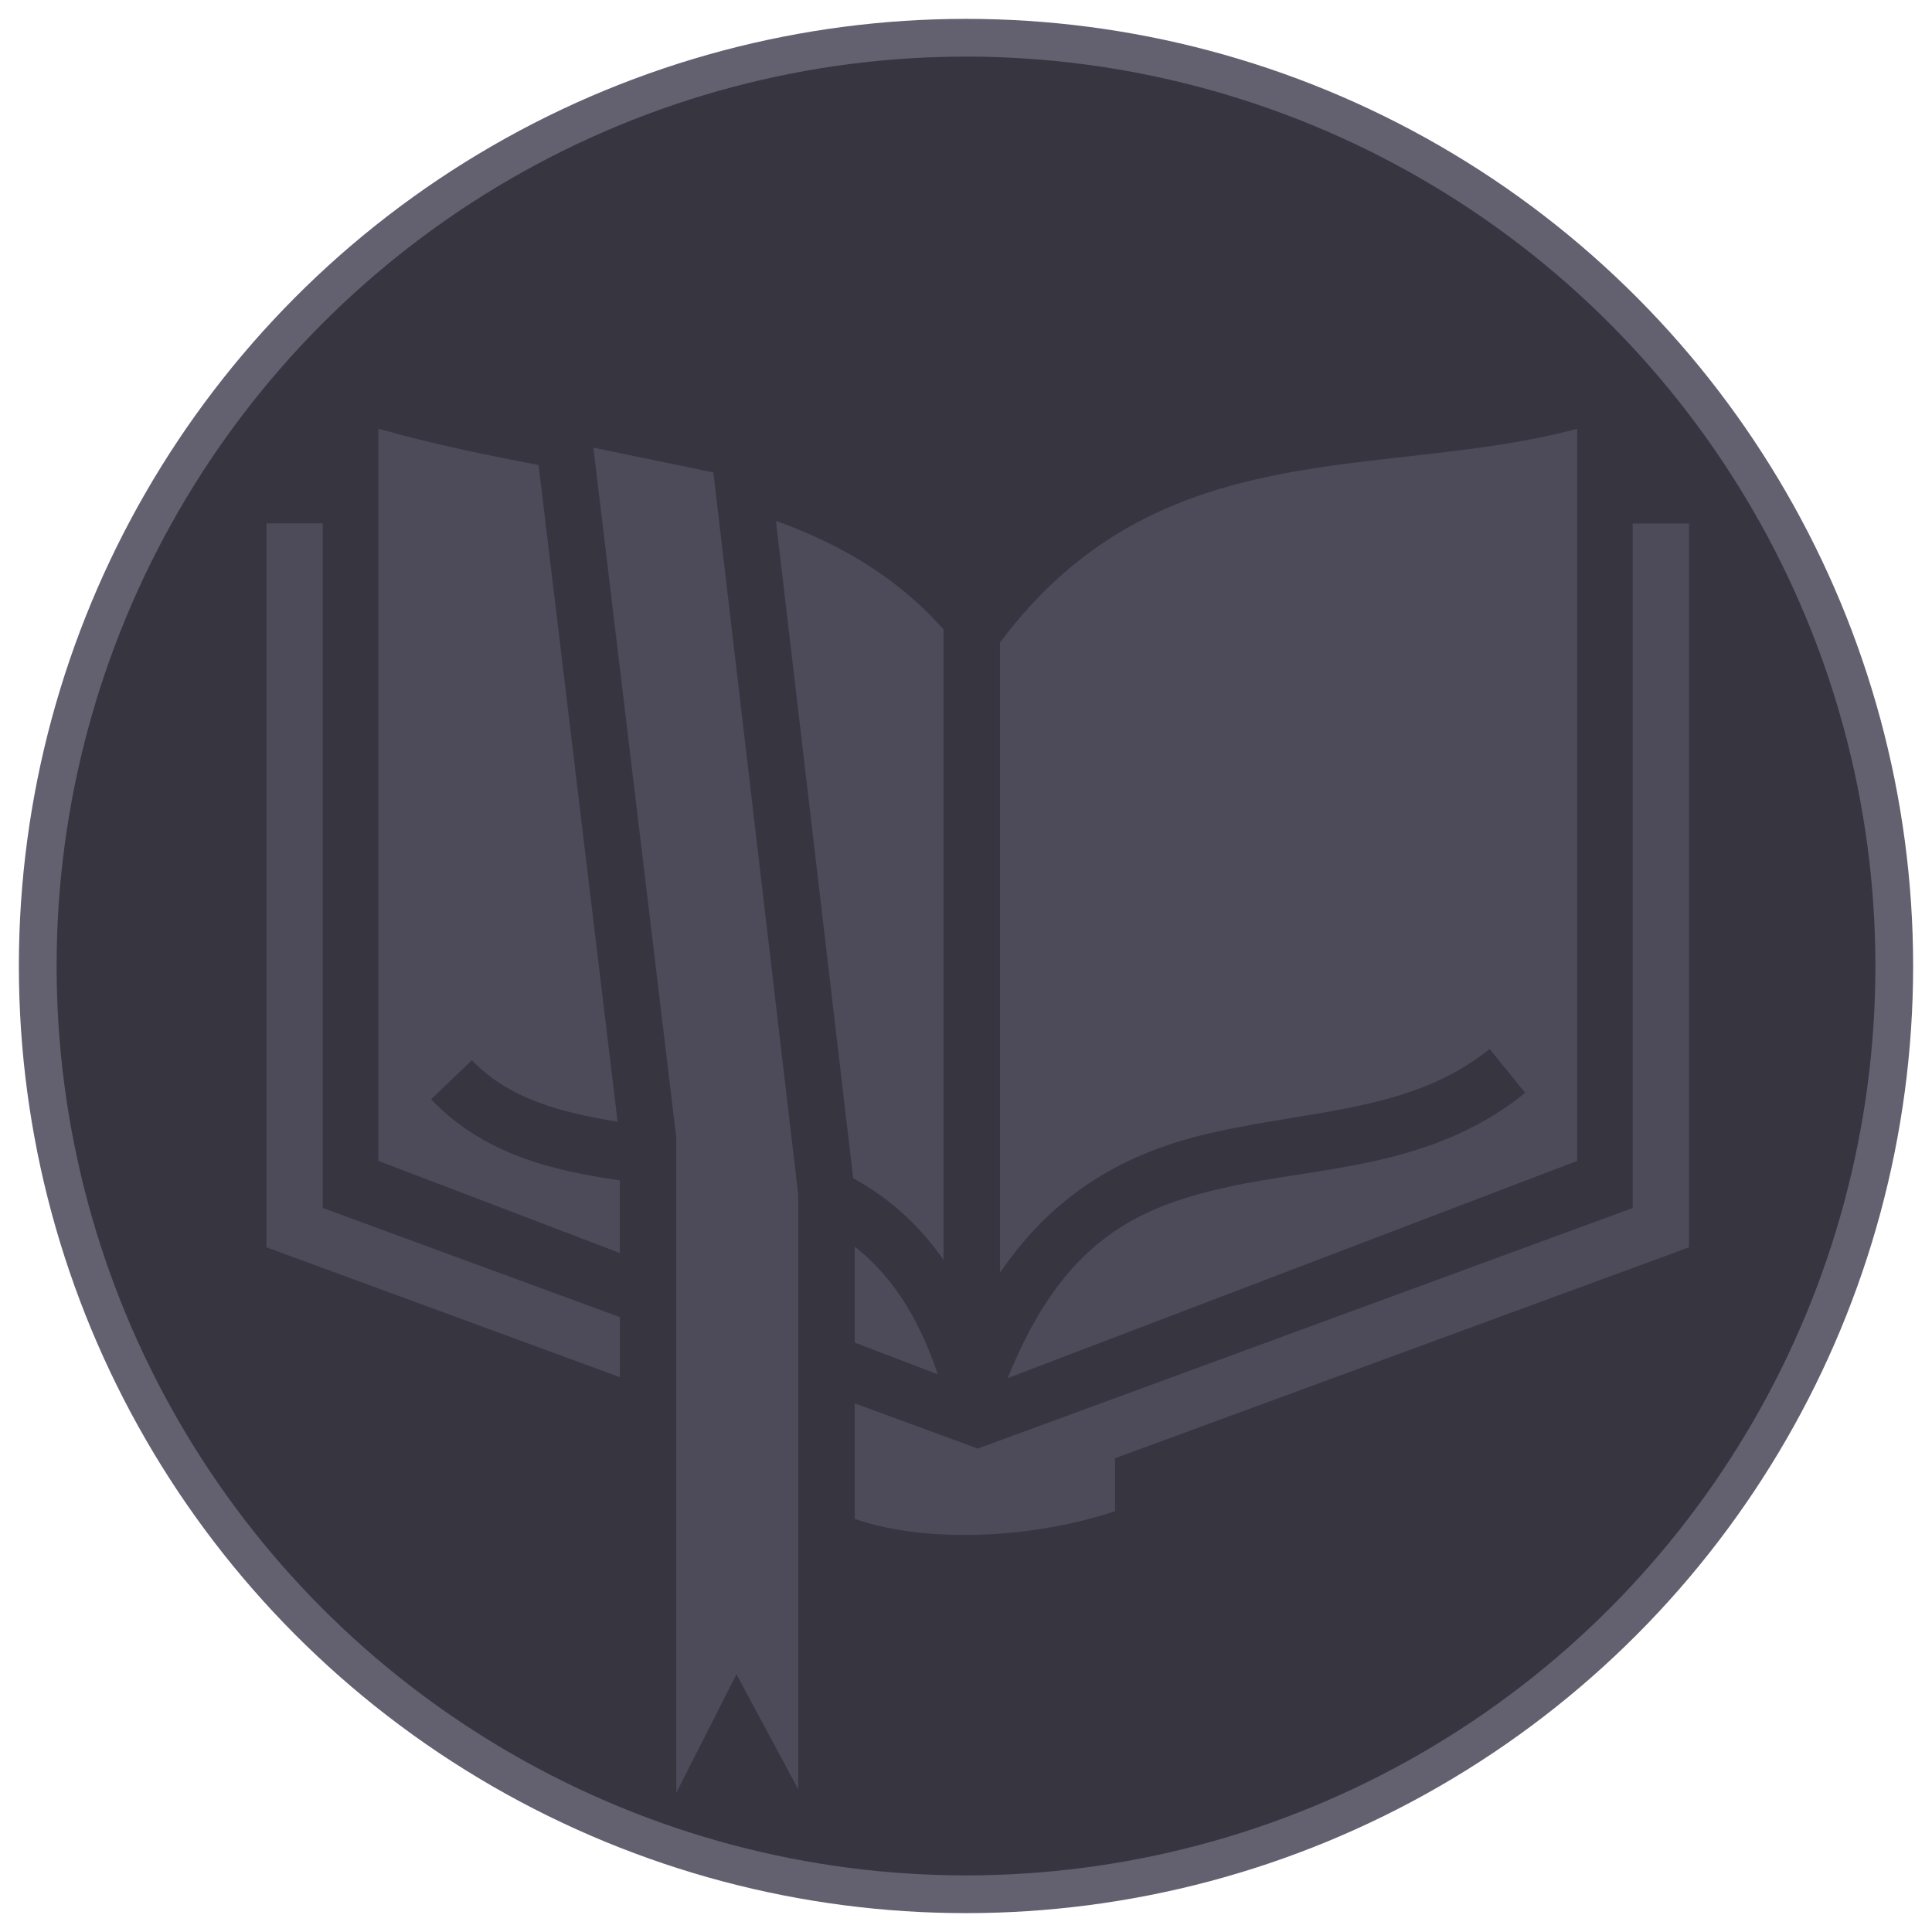 <svg xmlns="http://www.w3.org/2000/svg" viewBox="0 0 512 512" style="height: 512px; width: 512px;"><defs><filter id="shadow-1" height="300%" width="300%" x="-100%" y="-100%"><feFlood flood-color="#fff" result="flood"></feFlood><feComposite in="flood" in2="SourceGraphic" operator="atop" result="composite"></feComposite><feGaussianBlur in="composite" stdDeviation="7" result="blur"></feGaussianBlur><feOffset dx="0" dy="0" result="offset"></feOffset><feComposite in="SourceGraphic" in2="offset" operator="over"></feComposite></filter><filter id="shadow-2" height="300%" width="300%" x="-100%" y="-100%"><feFlood flood-color="#fff" result="flood"></feFlood><feComposite in="flood" in2="SourceGraphic" operator="atop" result="composite"></feComposite><feGaussianBlur in="composite" stdDeviation="7" result="blur"></feGaussianBlur><feOffset dx="0" dy="0" result="offset"></feOffset><feComposite in="SourceGraphic" in2="offset" operator="over"></feComposite></filter><filter id="shadow-3" height="300%" width="300%" x="-100%" y="-100%"><feFlood flood-color="#fff" result="flood"></feFlood><feComposite in="flood" in2="SourceGraphic" operator="atop" result="composite"></feComposite><feGaussianBlur in="composite" stdDeviation="7" result="blur"></feGaussianBlur><feOffset dx="0" dy="0" result="offset"></feOffset><feComposite in="SourceGraphic" in2="offset" operator="over"></feComposite></filter><filter id="shadow-4" height="300%" width="300%" x="-100%" y="-100%"><feFlood flood-color="#fff" result="flood"></feFlood><feComposite in="flood" in2="SourceGraphic" operator="atop" result="composite"></feComposite><feGaussianBlur in="composite" stdDeviation="7" result="blur"></feGaussianBlur><feOffset dx="0" dy="0" result="offset"></feOffset><feComposite in="SourceGraphic" in2="offset" operator="over"></feComposite></filter><filter id="shadow-5" height="300%" width="300%" x="-100%" y="-100%"><feFlood flood-color="#fff" result="flood"></feFlood><feComposite in="flood" in2="SourceGraphic" operator="atop" result="composite"></feComposite><feGaussianBlur in="composite" stdDeviation="7" result="blur"></feGaussianBlur><feOffset dx="0" dy="0" result="offset"></feOffset><feComposite in="SourceGraphic" in2="offset" operator="over"></feComposite></filter><filter id="shadow-6" height="300%" width="300%" x="-100%" y="-100%"><feFlood flood-color="#fff" result="flood"></feFlood><feComposite in="flood" in2="SourceGraphic" operator="atop" result="composite"></feComposite><feGaussianBlur in="composite" stdDeviation="7" result="blur"></feGaussianBlur><feOffset dx="0" dy="0" result="offset"></feOffset><feComposite in="SourceGraphic" in2="offset" operator="over"></feComposite></filter><filter id="shadow-7" height="300%" width="300%" x="-100%" y="-100%"><feFlood flood-color="#fff" result="flood"></feFlood><feComposite in="flood" in2="SourceGraphic" operator="atop" result="composite"></feComposite><feGaussianBlur in="composite" stdDeviation="7" result="blur"></feGaussianBlur><feOffset dx="0" dy="0" result="offset"></feOffset><feComposite in="SourceGraphic" in2="offset" operator="over"></feComposite></filter><filter id="shadow-8" height="300%" width="300%" x="-100%" y="-100%"><feFlood flood-color="#fff" result="flood"></feFlood><feComposite in="flood" in2="SourceGraphic" operator="atop" result="composite"></feComposite><feGaussianBlur in="composite" stdDeviation="7" result="blur"></feGaussianBlur><feOffset dx="0" dy="0" result="offset"></feOffset><feComposite in="SourceGraphic" in2="offset" operator="over"></feComposite></filter></defs><circle cx="256" cy="256" r="246" fill="#373540" stroke="#636170" stroke-width="10"></circle><g class="" style="touch-action: none;" transform="translate(3,28)"><g transform="translate(51.2, 51.2) scale(0.8, 0.8) rotate(0, 256, 256)"><path class="selected" fill="#4d4a59" d="M57.594 43L57.594 285.563L137.594 316.093L137.594 292C115.09 288.783 92.529 283.367 75.064 265.156L88.564 252.219C100.714 264.886 117.596 269.482 136.844 272.593L110.656 55.03C93.3 51.725 75.492 48.1 57.594 43Z" filter="url(#shadow-2)"></path><path class="" fill="#4d4a59" d="M454.719 43.03C389.541 60.422 316.365 43.132 263.499 113.844L263.499 322.656C283.294 293.506 308.942 281.79 334.219 276.126C368.133 268.523 400.399 268.963 425.719 248.5L437.469 263.03C406.213 288.293 369.219 287.416 338.311 294.344C309.016 300.91 284.333 311.974 266.061 357.531L454.718 285.564L454.718 43.03Z" filter="url(#shadow-3)"></path><path class="" fill="#4d4a59" d="M128.81 49.28L156.217 277.437L156.277 278L156.277 494.906L176.217 455.626L196.685 493.781L196.685 296.814L168.563 57.5L128.813 49.28Z" filter="url(#shadow-4)"></path><path class="" fill="#4d4a59" d="M189.28 73.53L214.873 291.312C219.048 293.612 223.131 296.272 227.061 299.375C233.513 304.472 239.473 310.735 244.811 318.345L244.811 109.5C229.315 92.025 210.409 81.173 189.279 73.53Z" filter="url(#shadow-5)"></path><path class="" fill="#4d4a59" d="M20.5 74.376L20.5 314.189L26.625 316.439L137.595 357.219L137.595 337.313L39.188 301.157L39.188 74.376L20.5 74.376Z" filter="url(#shadow-6)"></path><path class="" fill="#4d4a59" d="M473.094 74.406L473.094 301.156L256.156 380.846L215.376 365.876L215.376 404.156C238.586 412.186 273.454 410.969 301.626 401.626L301.626 384.063L485.656 316.438L491.781 314.188L491.781 74.407L473.095 74.407Z" filter="url(#shadow-7)"></path><path class="" fill="#4d4a59" d="M215.374 313.938L215.374 345.751L242.938 356.281C235.898 335.434 226.373 322.621 215.5 314.031C215.46 314.001 215.416 313.971 215.375 313.939Z" filter="url(#shadow-8)"></path></g></g><!-- react-empty: 13 --></svg>